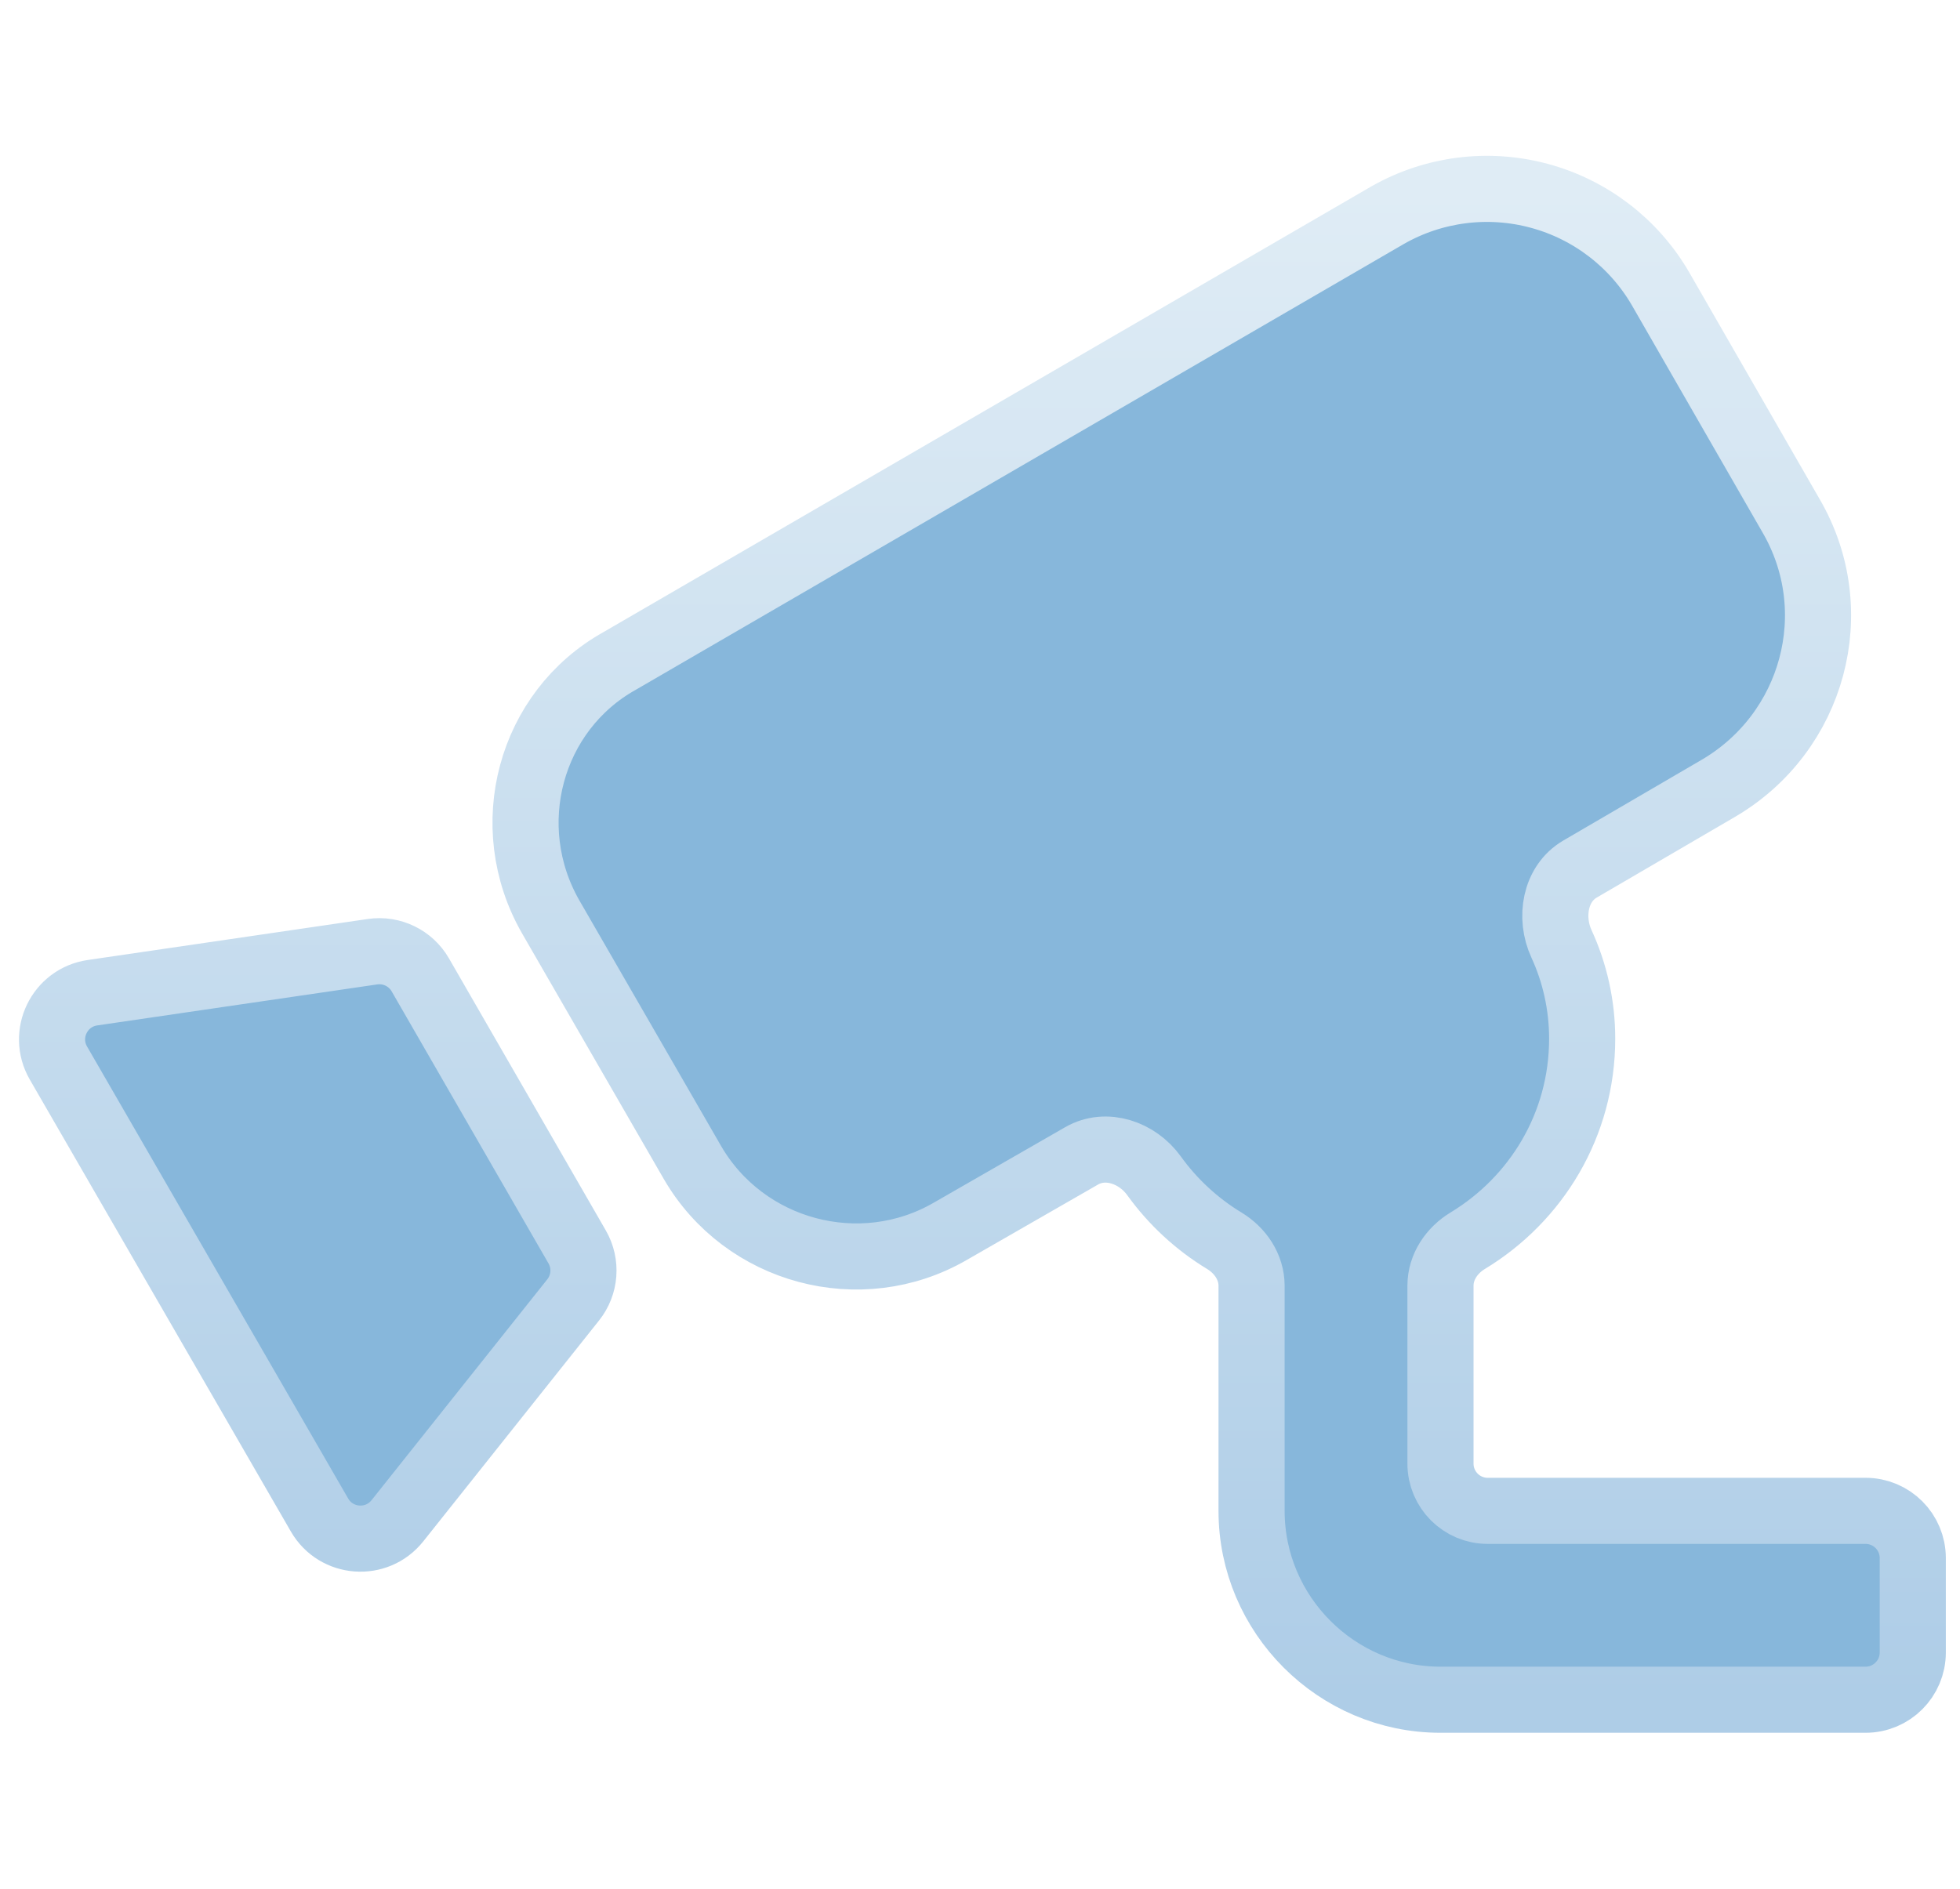 <svg width="83" height="80" viewBox="0 0 83 80" fill="none" xmlns="http://www.w3.org/2000/svg">
<path d="M15.776 40.311C16.587 40.193 17.389 40.581 17.798 41.291L24.441 52.816C24.851 53.527 24.784 54.417 24.273 55.059L16.828 64.417C15.95 65.52 14.237 65.393 13.531 64.172L2.474 45.027C1.767 43.803 2.518 42.252 3.916 42.048L15.776 40.311ZM63 63.995C61.895 63.995 61 63.099 61 61.995V54.456C61 53.665 61.476 52.963 62.153 52.553C65.05 50.799 67 47.648 67 43.995C67 42.565 66.685 41.198 66.125 39.982C65.609 38.863 65.847 37.43 66.911 36.809L72.76 33.395C76.8 31.035 78.2 25.875 75.84 21.835L70.32 12.235C69.195 10.295 67.348 8.878 65.183 8.294C63.017 7.709 60.709 8.004 58.76 9.115L26.24 27.995C22.44 30.115 21.12 34.995 23.32 38.835L29.32 49.235C31.52 53.035 36.44 54.355 40.24 52.155L45.803 48.959C46.843 48.361 48.164 48.824 48.865 49.797C49.66 50.902 50.673 51.843 51.844 52.553C52.522 52.964 53 53.666 53 54.459V63.995C53 68.395 56.6 71.995 61 71.995H79C80.105 71.995 81 71.099 81 69.995V65.995C81 64.89 80.105 63.995 79 63.995H63Z" fill="#87B7DB" stroke="url(#paint0_linear_210_2215)" stroke-width="2.8"/>
<defs>
<linearGradient id="paint0_linear_210_2215" x1="41" y1="8" x2="41" y2="71.995" gradientUnits="userSpaceOnUse">
<stop stop-color="#DFECF5"/>
<stop offset="1" stop-color="#AECDE7"/>
</linearGradient>
</defs>
</svg>
